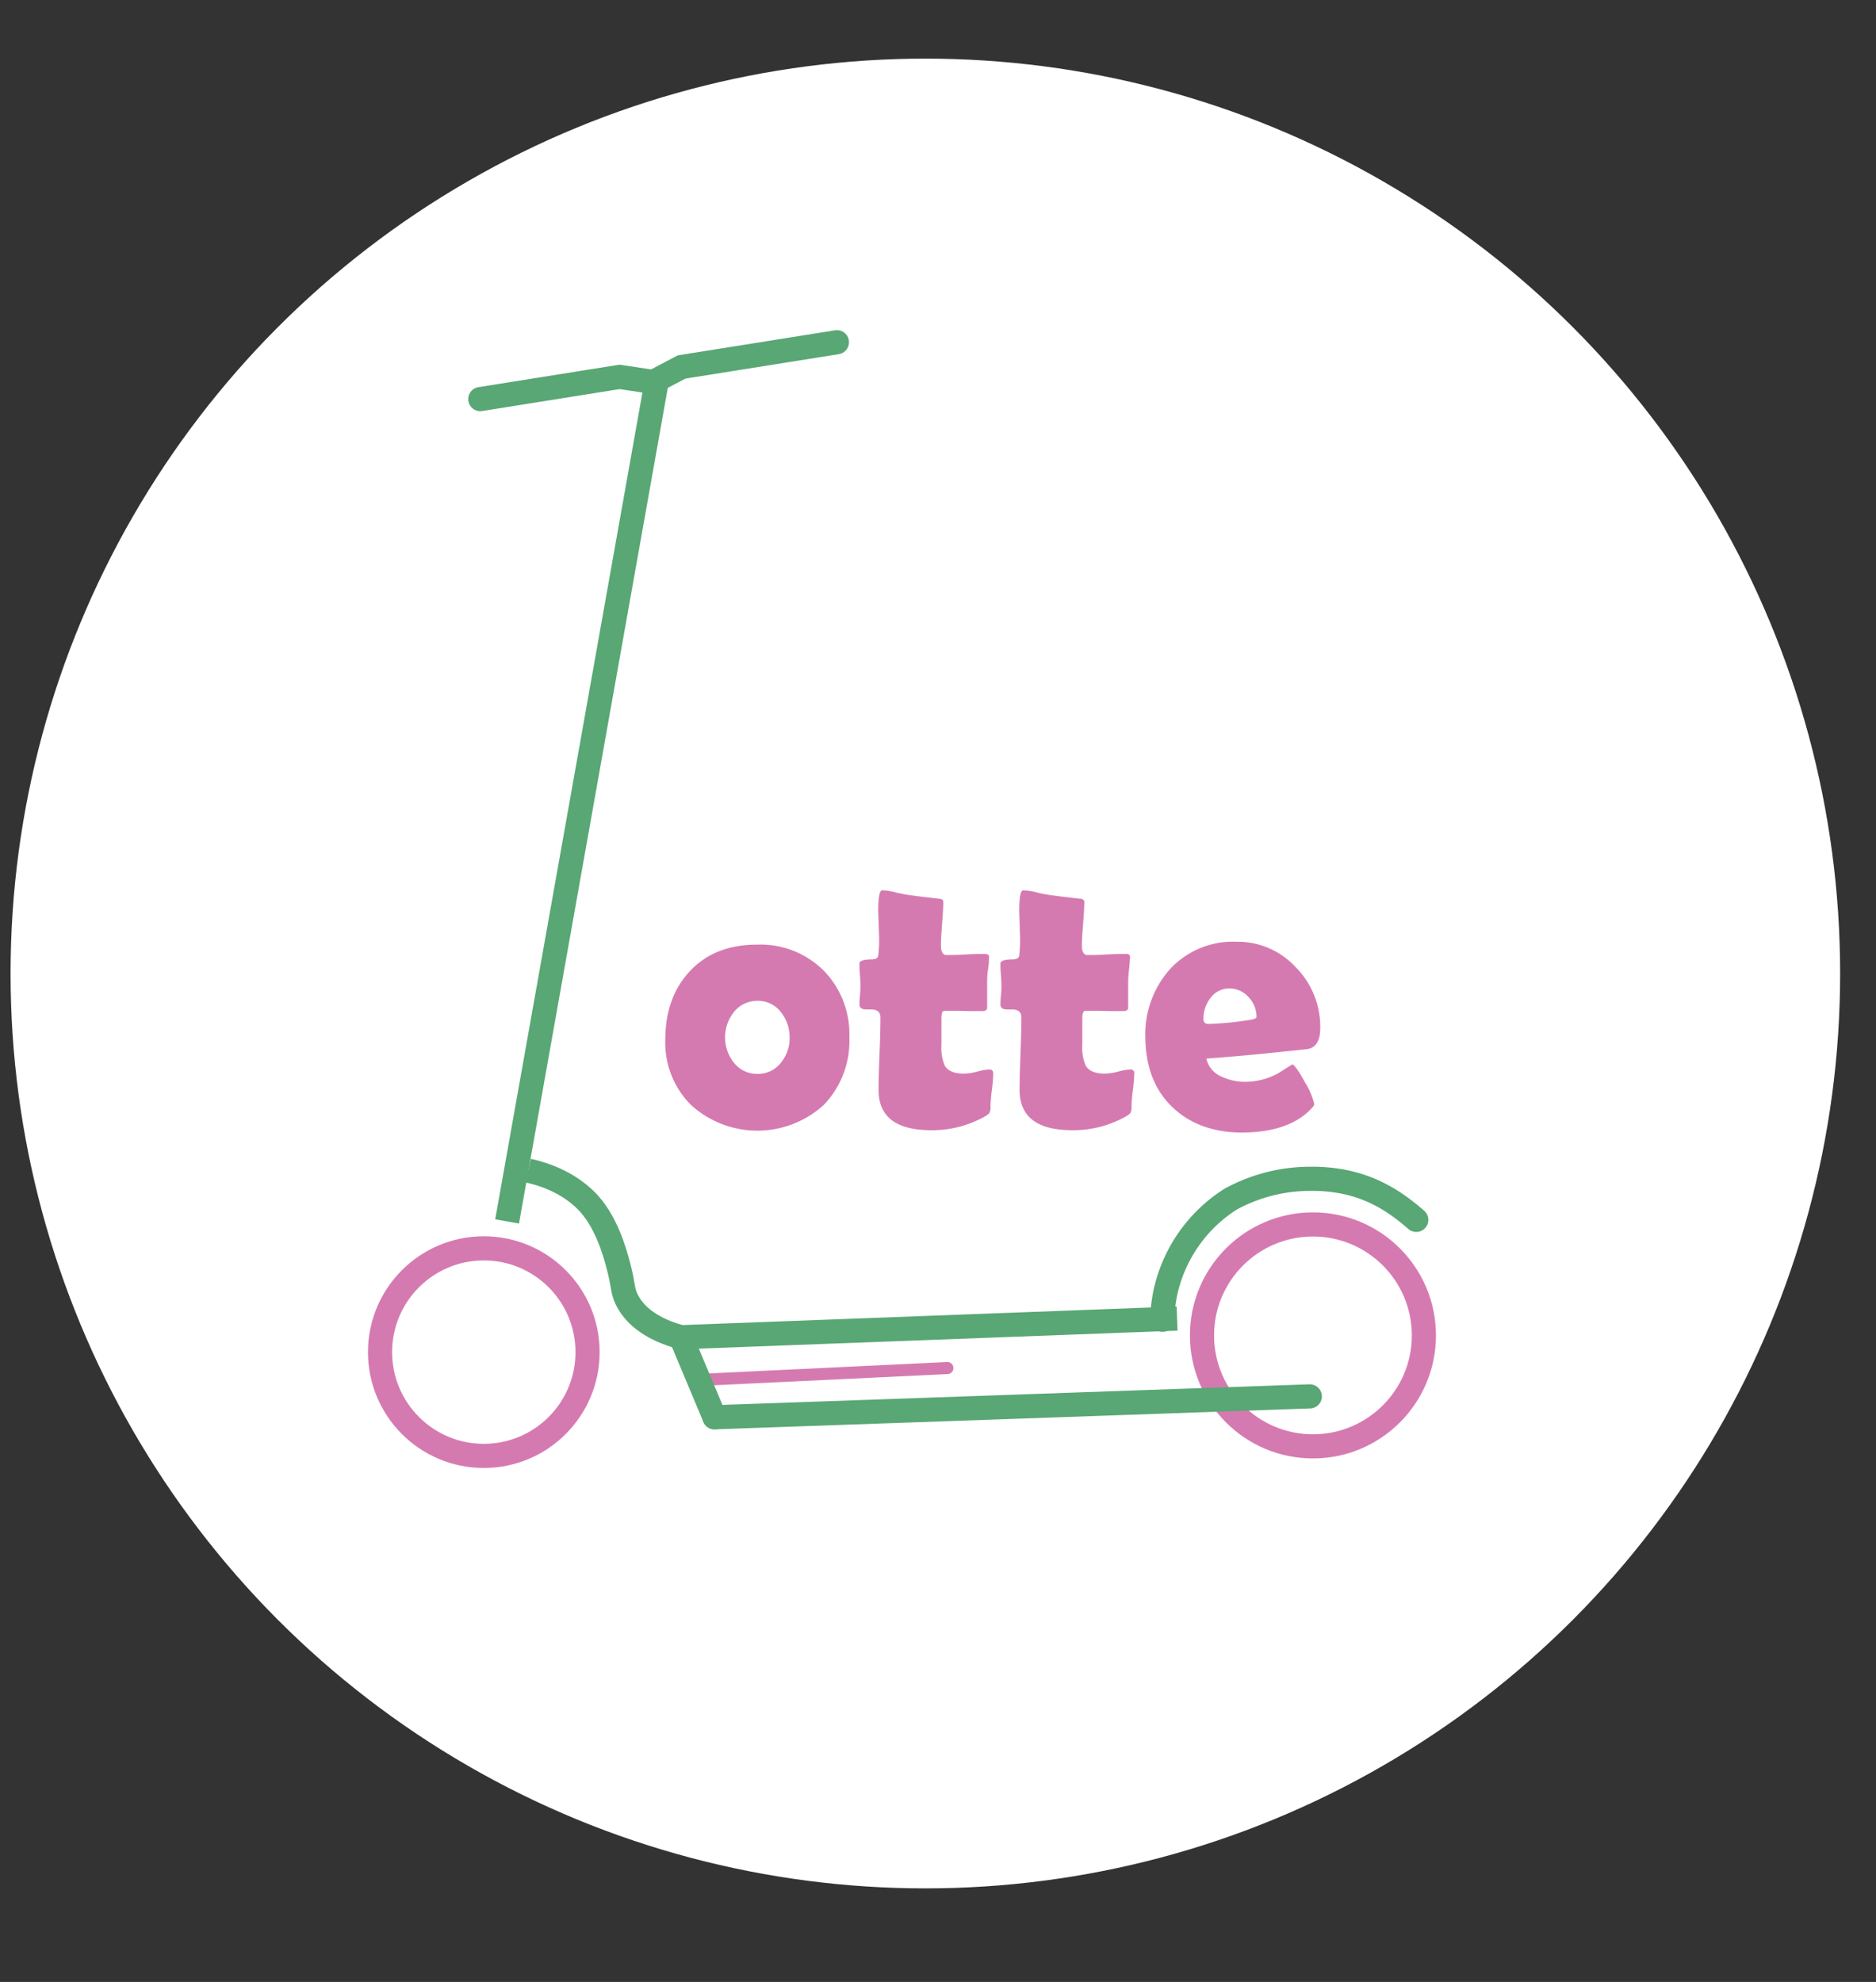 <svg xmlns="http://www.w3.org/2000/svg" viewBox="0 0 310.79 328.31"><rect x="0" y="0" width="310.79" height="328.31" fill="#333333" stroke="none"/><defs><style>.cls-1,.cls-6{fill:#fff;}.cls-2,.cls-3,.cls-4,.cls-5{fill:none;}.cls-2,.cls-3{stroke:#d57ab0;}.cls-2,.cls-4,.cls-6{stroke-linecap:round;}.cls-2,.cls-3,.cls-4,.cls-5,.cls-6{stroke-miterlimit:10;}.cls-2{stroke-width:2px;}.cls-3,.cls-4,.cls-5,.cls-6{stroke-width:4px;}.cls-4,.cls-5,.cls-6{stroke:#58a774;}.cls-7{fill:#d57ab0;}</style></defs><g id="Calque_2" data-name="Calque 2"><circle class="cls-1" cx="153.3" cy="161.26" r="151.55"/><line class="cls-2" x1="156.95" y1="226.62" x2="115.78" y2="228.59"/><circle class="cls-3" cx="217.51" cy="221.21" r="18.38"/><circle class="cls-3" cx="80.15" cy="223.98" r="17.19"/><path class="cls-4" d="M192.55,218.62a23.46,23.46,0,0,1,.65-5.09,24.48,24.48,0,0,1,10.64-14.87A27.49,27.49,0,0,1,217,195.27c8.81-.11,13.93,3.6,17.63,6.8"/><path class="cls-5" d="M195,218.42l-82.2,3.09c-3.14-.87-7.21-2.59-9-6.3-.67-1.41-.5-2.05-1.14-4.68-.44-1.8-1.65-6.76-4.36-10.28-1-1.32-4.07-4.84-10.79-6.34"/><line class="cls-5" x1="84.01" y1="202.33" x2="108.96" y2="62.22"/><polyline class="cls-6" points="79.57 66.11 102.65 62.43 108.2 63.27 112.92 60.79 138.65 56.69"/><line class="cls-4" x1="216.99" y1="231.31" x2="118.37" y2="234.77"/><line class="cls-4" x1="112.81" y1="221.51" x2="118.37" y2="234.77"/><path class="cls-7" d="M140.71,171.83A15.26,15.26,0,0,1,136.5,183a16.32,16.32,0,0,1-22,.06,14.55,14.55,0,0,1-4.28-10.86q0-7,4.1-11.36t11.11-4.36a14.84,14.84,0,0,1,11,4.27A15.06,15.06,0,0,1,140.71,171.83Zm-9.9,0a6.53,6.53,0,0,0-1.48-4.21,4.7,4.7,0,0,0-3.83-1.83,4.9,4.9,0,0,0-3.93,1.87,6.75,6.75,0,0,0,0,8.36,4.87,4.87,0,0,0,3.93,1.87,4.82,4.82,0,0,0,3.89-1.87A6.4,6.4,0,0,0,130.81,171.83Z"/><path class="cls-7" d="M164.55,177.83a25.21,25.21,0,0,1-.23,2.75,25.31,25.31,0,0,0-.23,2.7,2.13,2.13,0,0,1-.18,1.1,3.82,3.82,0,0,1-1,.7,17.72,17.72,0,0,1-8.63,2.14q-8.73,0-8.73-6.67c0-1.33.05-3.32.16-6s.15-4.66.15-6c0-.89-.52-1.33-1.54-1.33h-.4l-.39,0q-1.14,0-1.14-.81c0-.33,0-.82.07-1.48s.08-1.16.08-1.48,0-1.07-.08-1.93-.07-1.51-.07-1.93.64-.63,1.93-.67q1.08,0,1.17-.6a21,21,0,0,0,.13-3.62c-.09-2.6-.13-3.84-.13-3.72,0-2.33.22-3.5.67-3.5a10.32,10.32,0,0,1,2.32.37,21.62,21.62,0,0,0,2.39.45c1,.14,2.57.33,4.64.57.51,0,.76.21.76.51,0,.81-.07,2-.2,3.66s-.19,2.85-.19,3.68.29,1.48.87,1.48,1.77,0,3.2-.09,2.5-.09,3.23-.09q.66,0,.66.45c0,.46,0,1.16-.15,2.08s-.15,1.62-.15,2.08,0,1.19,0,2.12,0,1.63,0,2.11-.29.63-.87.63c-.41,0-1.08,0-2,0l-2-.05h-2.26c-.3,0-.45.44-.45,1.33v2.14c0,1,0,1.68,0,2.14a7.57,7.57,0,0,0,.57,3.51c.54.86,1.61,1.29,3.2,1.29a9.81,9.81,0,0,0,2.16-.34,9.1,9.1,0,0,1,2-.35C164.34,177.17,164.55,177.39,164.55,177.83Z"/><path class="cls-7" d="M187.91,177.83a25.21,25.21,0,0,1-.23,2.75,25.31,25.31,0,0,0-.23,2.7,2.13,2.13,0,0,1-.18,1.1,3.82,3.82,0,0,1-1,.7,17.73,17.73,0,0,1-8.64,2.14q-8.71,0-8.72-6.67c0-1.33.05-3.32.15-6s.15-4.66.15-6c0-.89-.51-1.33-1.53-1.33h-.4l-.39,0c-.76,0-1.15-.27-1.15-.81,0-.33,0-.82.08-1.48s.08-1.16.08-1.48,0-1.07-.08-1.93-.08-1.51-.08-1.93.65-.63,1.94-.67q1.08,0,1.17-.6a22.41,22.41,0,0,0,.12-3.62q-.12-3.9-.12-3.72c0-2.33.22-3.5.67-3.5a10.4,10.4,0,0,1,2.32.37,22,22,0,0,0,2.38.45q1.54.21,4.65.57c.5,0,.76.21.76.51,0,.81-.07,2-.2,3.66s-.2,2.85-.2,3.68.3,1.48.88,1.48,1.77,0,3.2-.09,2.5-.09,3.23-.09q.66,0,.66.45c0,.46-.05,1.16-.15,2.08s-.15,1.62-.15,2.08,0,1.19,0,2.12,0,1.63,0,2.11-.29.63-.88.63c-.4,0-1.07,0-2,0l-2-.05h-2.26c-.3,0-.46.44-.46,1.33v2.14c0,1,0,1.68,0,2.14a7.54,7.54,0,0,0,.58,3.51c.54.86,1.61,1.29,3.2,1.29a9.65,9.65,0,0,0,2.15-.34,9.26,9.26,0,0,1,2-.35A.58.58,0,0,1,187.91,177.83Z"/><path class="cls-7" d="M218.72,170.29c0,2-.66,3.19-2,3.47q-.34.06-6.25.66c-2.37.26-5.92.58-10.62.94a4.27,4.27,0,0,0,2.56,3,9.12,9.12,0,0,0,4,.84,11.35,11.35,0,0,0,5.41-1.45l2.29-1.45c.42.21,1.13,1.23,2.13,3.08a11.45,11.45,0,0,1,1.49,3.53c0,.14-.15.38-.45.7q-3.69,3.94-11.44,4-7.19,0-11.59-4.19T189.75,172a16.22,16.22,0,0,1,4-11.38A14.21,14.21,0,0,1,204.84,156a13.08,13.08,0,0,1,9.83,4.23A14,14,0,0,1,218.72,170.29Zm-10.56-1.84a4.68,4.68,0,0,0-1.33-3.29,4.19,4.19,0,0,0-3.17-1.42,3.81,3.81,0,0,0-3.14,1.6,5.53,5.53,0,0,0-1.15,3.47c0,.54.28.81.85.81a53.3,53.3,0,0,0,6.94-.69C207.82,168.83,208.16,168.67,208.16,168.45Z"/></g></svg>